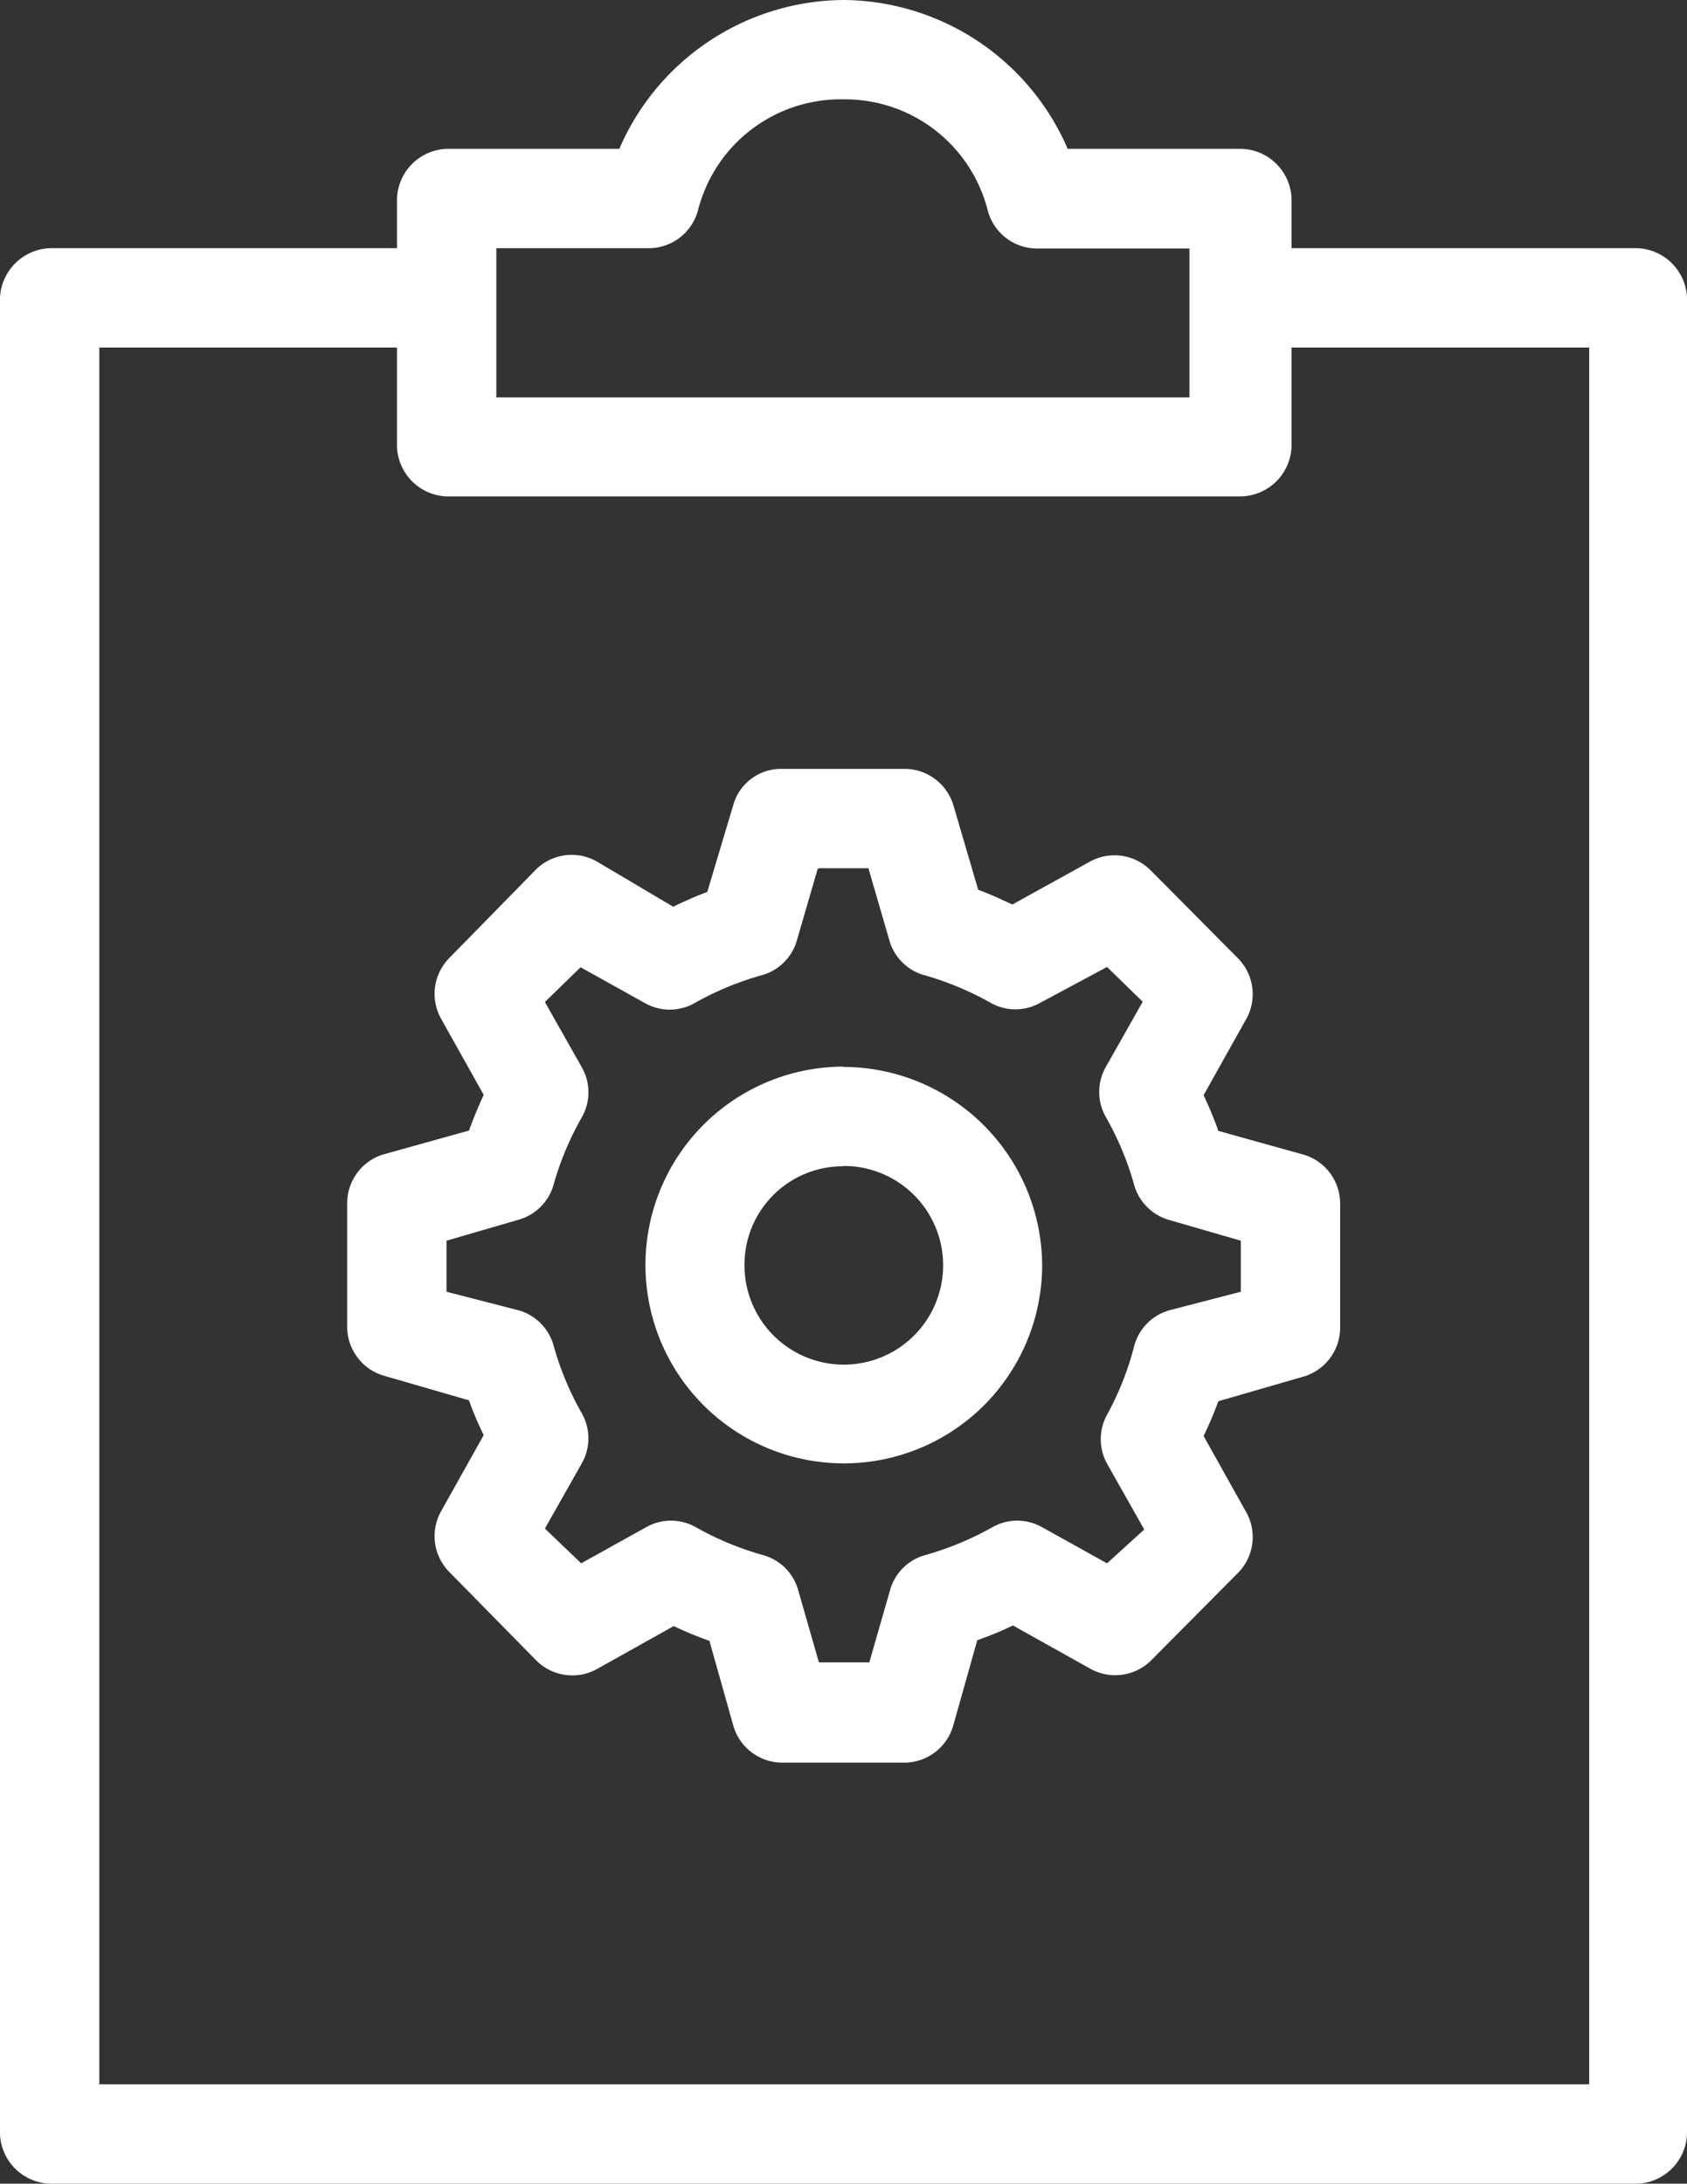 <svg xmlns="http://www.w3.org/2000/svg" viewBox="0 0 54.86 71"><rect x="0" y="0" width="54.86" height="71" fill="#333333" stroke="none"/><defs><style>.cls-1{fill:#fff;}</style></defs><title>Asset 18</title><g id="Layer_2" data-name="Layer 2"><g id="Layer_1-2" data-name="Layer 1"><path class="cls-1" d="M27.43,0a8,8,0,0,0-7.29,4.84H14.52a1.68,1.68,0,0,0-1.61,1.61V8.07H1.61A1.69,1.69,0,0,0,0,9.68v59.7A1.68,1.68,0,0,0,1.61,71H53.25a1.68,1.68,0,0,0,1.61-1.61V9.68a1.68,1.68,0,0,0-1.61-1.61H42V6.45a1.68,1.68,0,0,0-1.61-1.61H34.72A8,8,0,0,0,27.43,0Zm0,3.23a4.79,4.79,0,0,1,4.69,3.61,1.66,1.66,0,0,0,1.56,1.24h5v4.84H16.14V8.07h5a1.66,1.66,0,0,0,1.56-1.24A4.79,4.79,0,0,1,27.43,3.23ZM3.23,11.3h9.68v3.23a1.68,1.68,0,0,0,1.61,1.61H40.34A1.68,1.68,0,0,0,42,14.52V11.3h9.68V67.77H3.23V11.3ZM25.39,25a1.61,1.61,0,0,0-1.54,1.16L23,29c-.38.14-.75.31-1.11.48L19.39,28a1.66,1.66,0,0,0-1.94.25L14.6,31.16a1.66,1.66,0,0,0-.28,1.92l1.41,2.52c-.18.38-.33.76-.48,1.16l-2.8.78a1.66,1.66,0,0,0-1.16,1.56v4.06a1.66,1.66,0,0,0,1.16,1.56l2.8.81c.14.39.3.77.48,1.13l-1.41,2.52a1.66,1.66,0,0,0,.28,1.92L17.45,54a1.66,1.66,0,0,0,1.94.28l2.52-1.41c.37.18.76.34,1.16.48l.78,2.77a1.66,1.66,0,0,0,1.54,1.19h4.08A1.66,1.66,0,0,0,31,56.1l.78-2.77c.4-.14.79-.3,1.16-.48l2.52,1.41A1.66,1.66,0,0,0,37.42,54l2.85-2.87a1.66,1.66,0,0,0,.28-1.92l-1.41-2.52c.18-.37.34-.75.48-1.13l2.8-.81a1.66,1.66,0,0,0,1.16-1.56V39.11a1.66,1.66,0,0,0-1.16-1.56l-2.8-.78c-.14-.4-.3-.78-.48-1.16l1.41-2.52a1.66,1.66,0,0,0-.28-1.92l-2.85-2.87A1.66,1.66,0,0,0,35.47,28l-2.55,1.41c-.36-.17-.73-.34-1.11-.48L31,26.17A1.66,1.66,0,0,0,29.47,25H25.39Zm1.24,3.23h1.61l.68,2.34A1.64,1.64,0,0,0,30,31.69a9.88,9.88,0,0,1,2.24.93,1.64,1.64,0,0,0,1.56,0L36,31.44l1.16,1.13-1.21,2.14a1.65,1.65,0,0,0,0,1.59,9.69,9.69,0,0,1,.93,2.22A1.65,1.65,0,0,0,38,39.66l2.35.68V42L38,42.61a1.65,1.65,0,0,0-1.11,1.13A9.68,9.68,0,0,1,36,46a1.65,1.65,0,0,0,0,1.59l1.21,2.14L36,50.83l-2.14-1.19a1.64,1.64,0,0,0-1.56,0,9.87,9.87,0,0,1-2.24.93,1.64,1.64,0,0,0-1.11,1.11l-.68,2.37H26.63l-.68-2.37a1.64,1.64,0,0,0-1.11-1.11,9.87,9.87,0,0,1-2.24-.93,1.64,1.64,0,0,0-1.56,0l-2.14,1.19L17.72,49.7l1.21-2.14a1.65,1.65,0,0,0,0-1.59A9.69,9.69,0,0,1,18,43.74a1.65,1.65,0,0,0-1.11-1.13L14.52,42V40.34l2.34-.68A1.65,1.65,0,0,0,18,38.53a9.69,9.69,0,0,1,.93-2.22,1.64,1.64,0,0,0,0-1.59l-1.21-2.14,1.16-1.13L21,32.63a1.64,1.64,0,0,0,1.56,0,9.88,9.88,0,0,1,2.24-.93,1.64,1.64,0,0,0,1.11-1.11l.68-2.34Zm.81,6.45a6.45,6.45,0,1,0,6.45,6.45A6.48,6.48,0,0,0,27.43,34.69Zm0,3.23a3.23,3.23,0,1,1-3.23,3.23A3.2,3.2,0,0,1,27.43,37.92Z"/></g></g></svg>